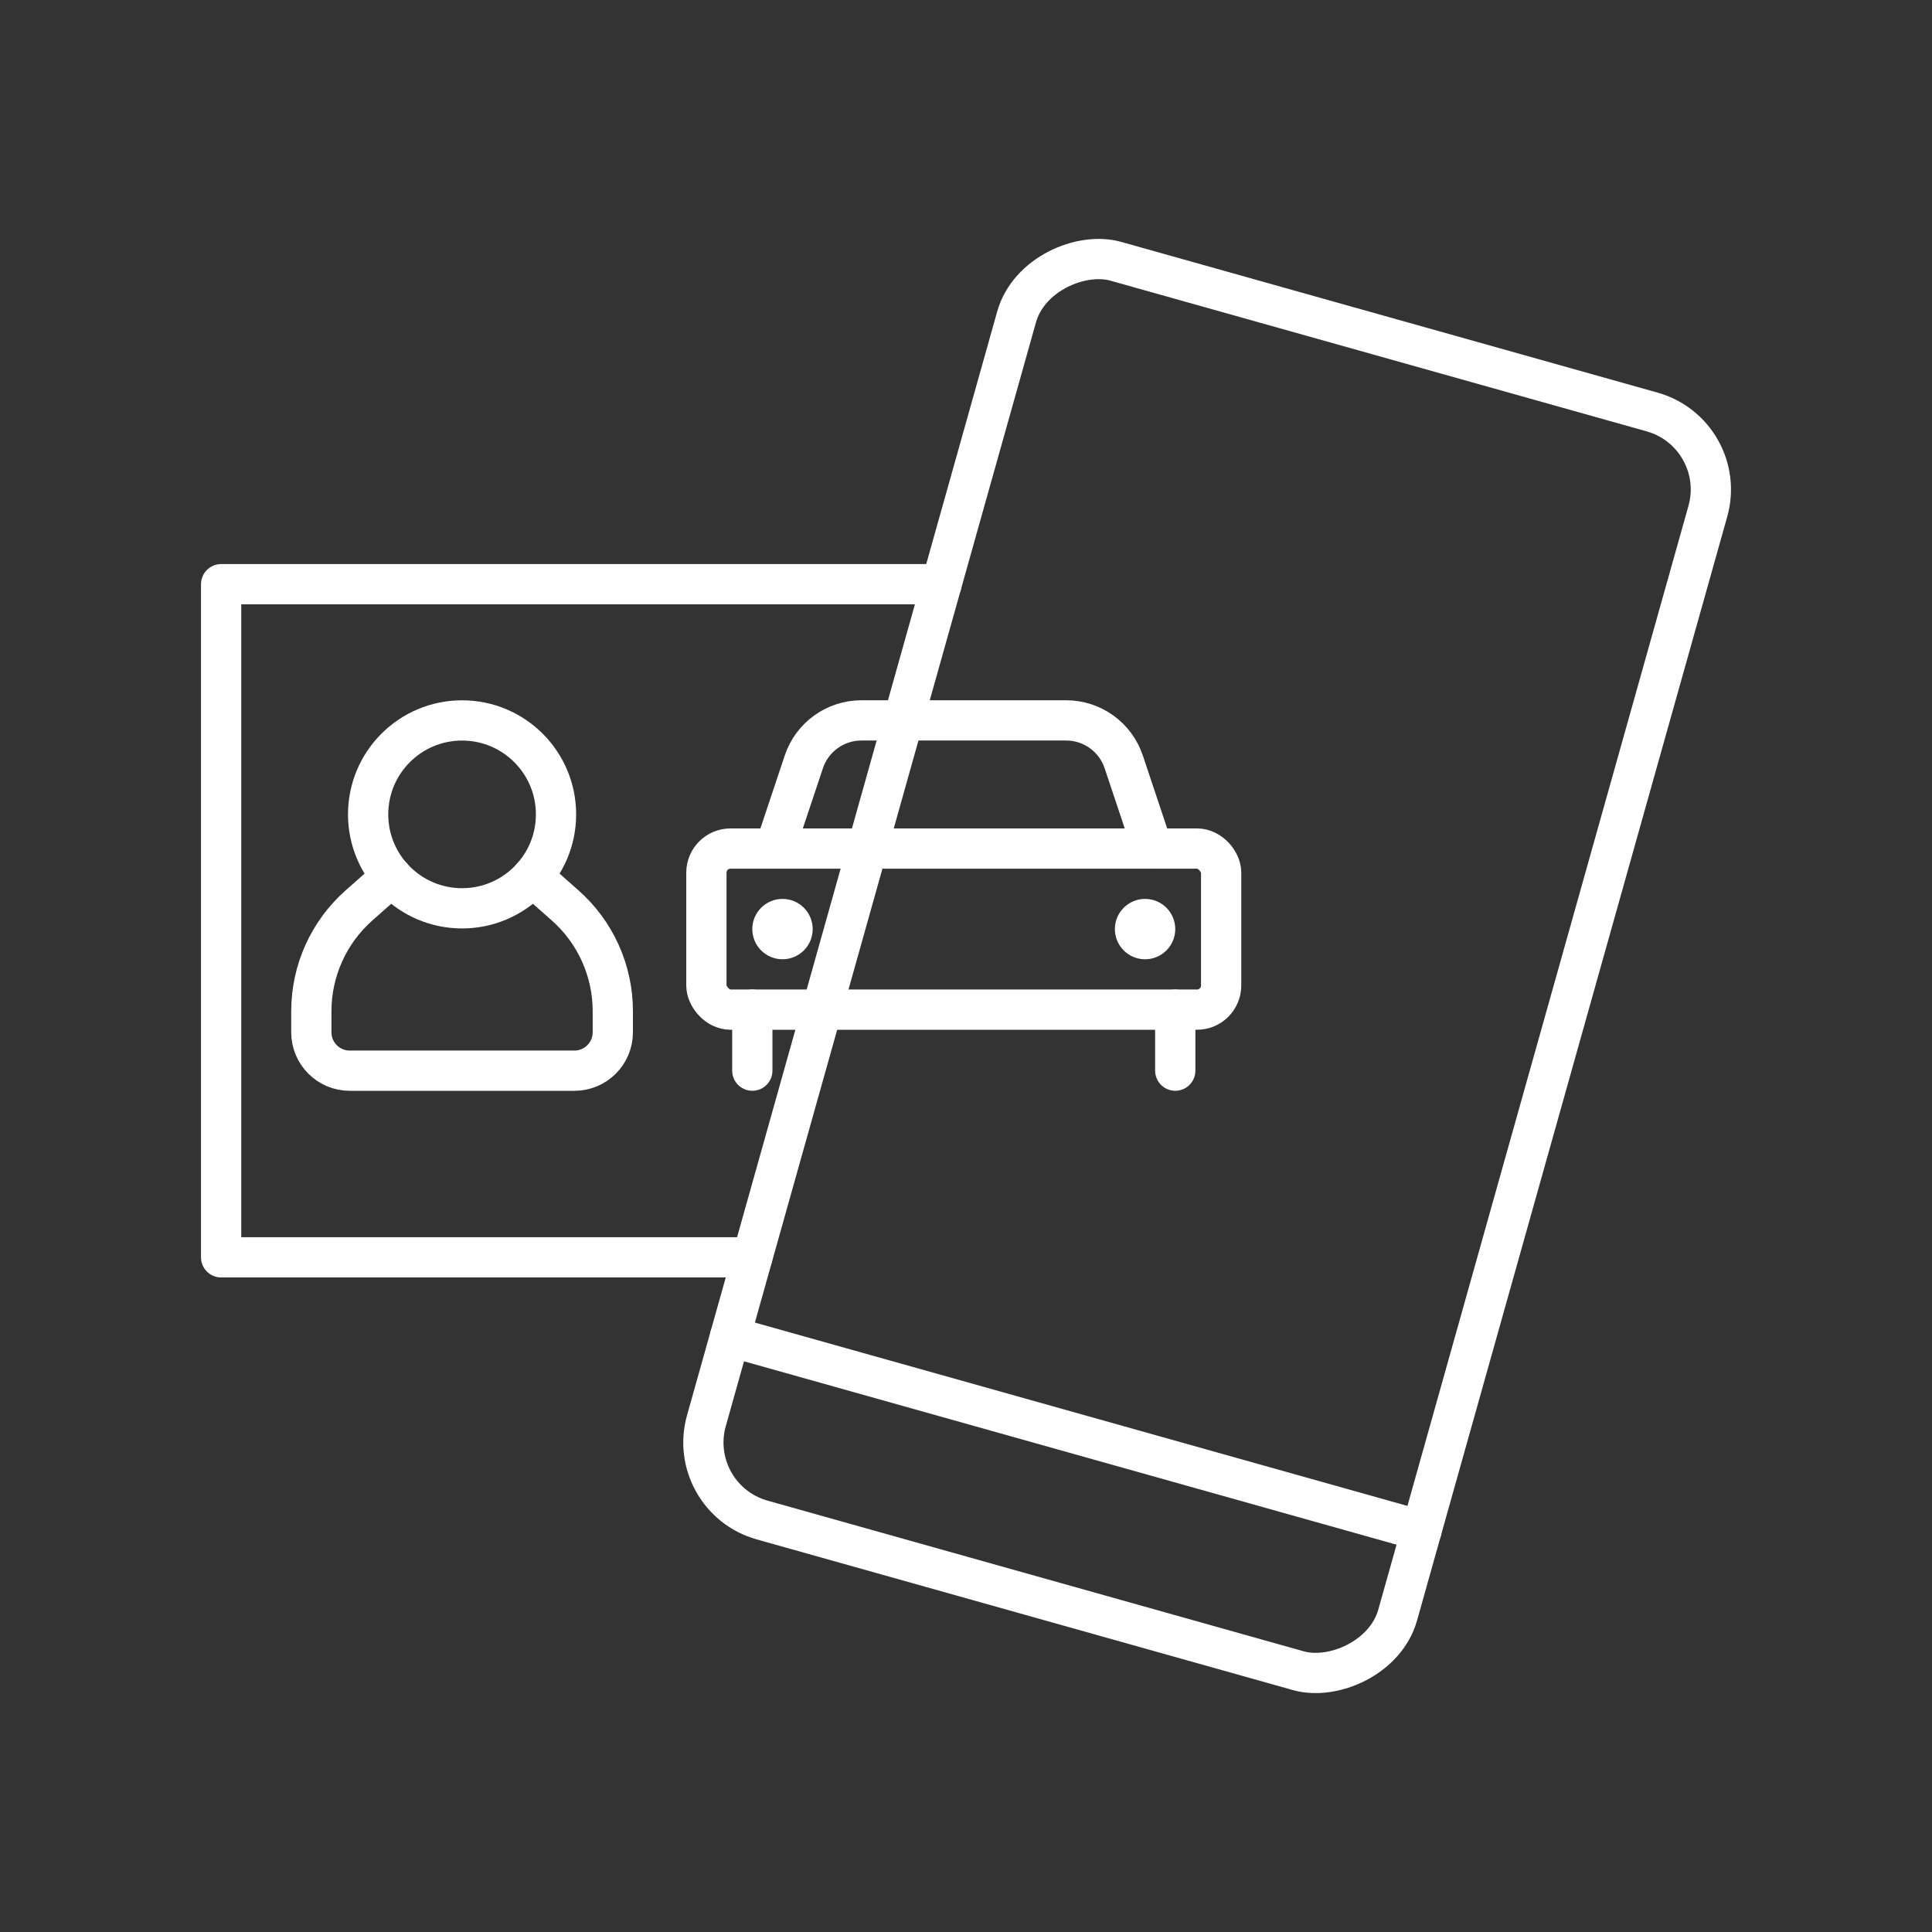 <?xml version="1.0" encoding="UTF-8"?><svg id="b" xmlns="http://www.w3.org/2000/svg" viewBox="0 0 48 48"><rect x="0" y="0" width="48" height="48" fill="#333333" stroke="none"/><defs><style>.c{fill:#fff;}.d{fill:none;stroke:#fff;stroke-linecap:round;stroke-linejoin:round;}</style></defs><g><polyline class="d" points="18.691 31.238 5.494 31.238 5.494 14.514 23.391 14.514"/><rect class="d" x="13.749" y="15.08" width="32.484" height="17.84" rx="2" ry="2" transform="translate(-1.228 46.38) rotate(-74.304)"/><line class="d" x1="35.314" y1="38.031" x2="18.139" y2="33.205"/><g><circle class="d" cx="11.48" cy="20.233" r="2.334"/><path class="d" d="m13.229,21.777l.811.717c.754.666,1.185,1.623,1.185,2.628v.525c0,.527-.427.954-.954.954h-2.791s-2.791,0-2.791,0c-.527,0-.954-.427-.954-.954v-.525c0-1.005.432-1.962,1.185-2.628l.811-.717"/></g><rect class="d" x="17.55" y="21.082" width="12.789" height="4.002" rx=".6" ry=".6"/><line class="d" x1="18.691" y1="25.084" x2="18.691" y2="26.6"/><line class="d" x1="29.199" y1="25.084" x2="29.199" y2="26.6"/><path class="d" d="m28.638,21.082l-.719-2.153c-.206-.616-.782-1.031-1.431-1.031h-2.543s-2.543,0-2.543,0c-.649,0-1.226.415-1.431,1.031l-.719,2.153"/></g><circle class="c" cx="28.449" cy="23.083" r=".75"/><circle class="c" cx="19.441" cy="23.083" r=".75"/></svg>